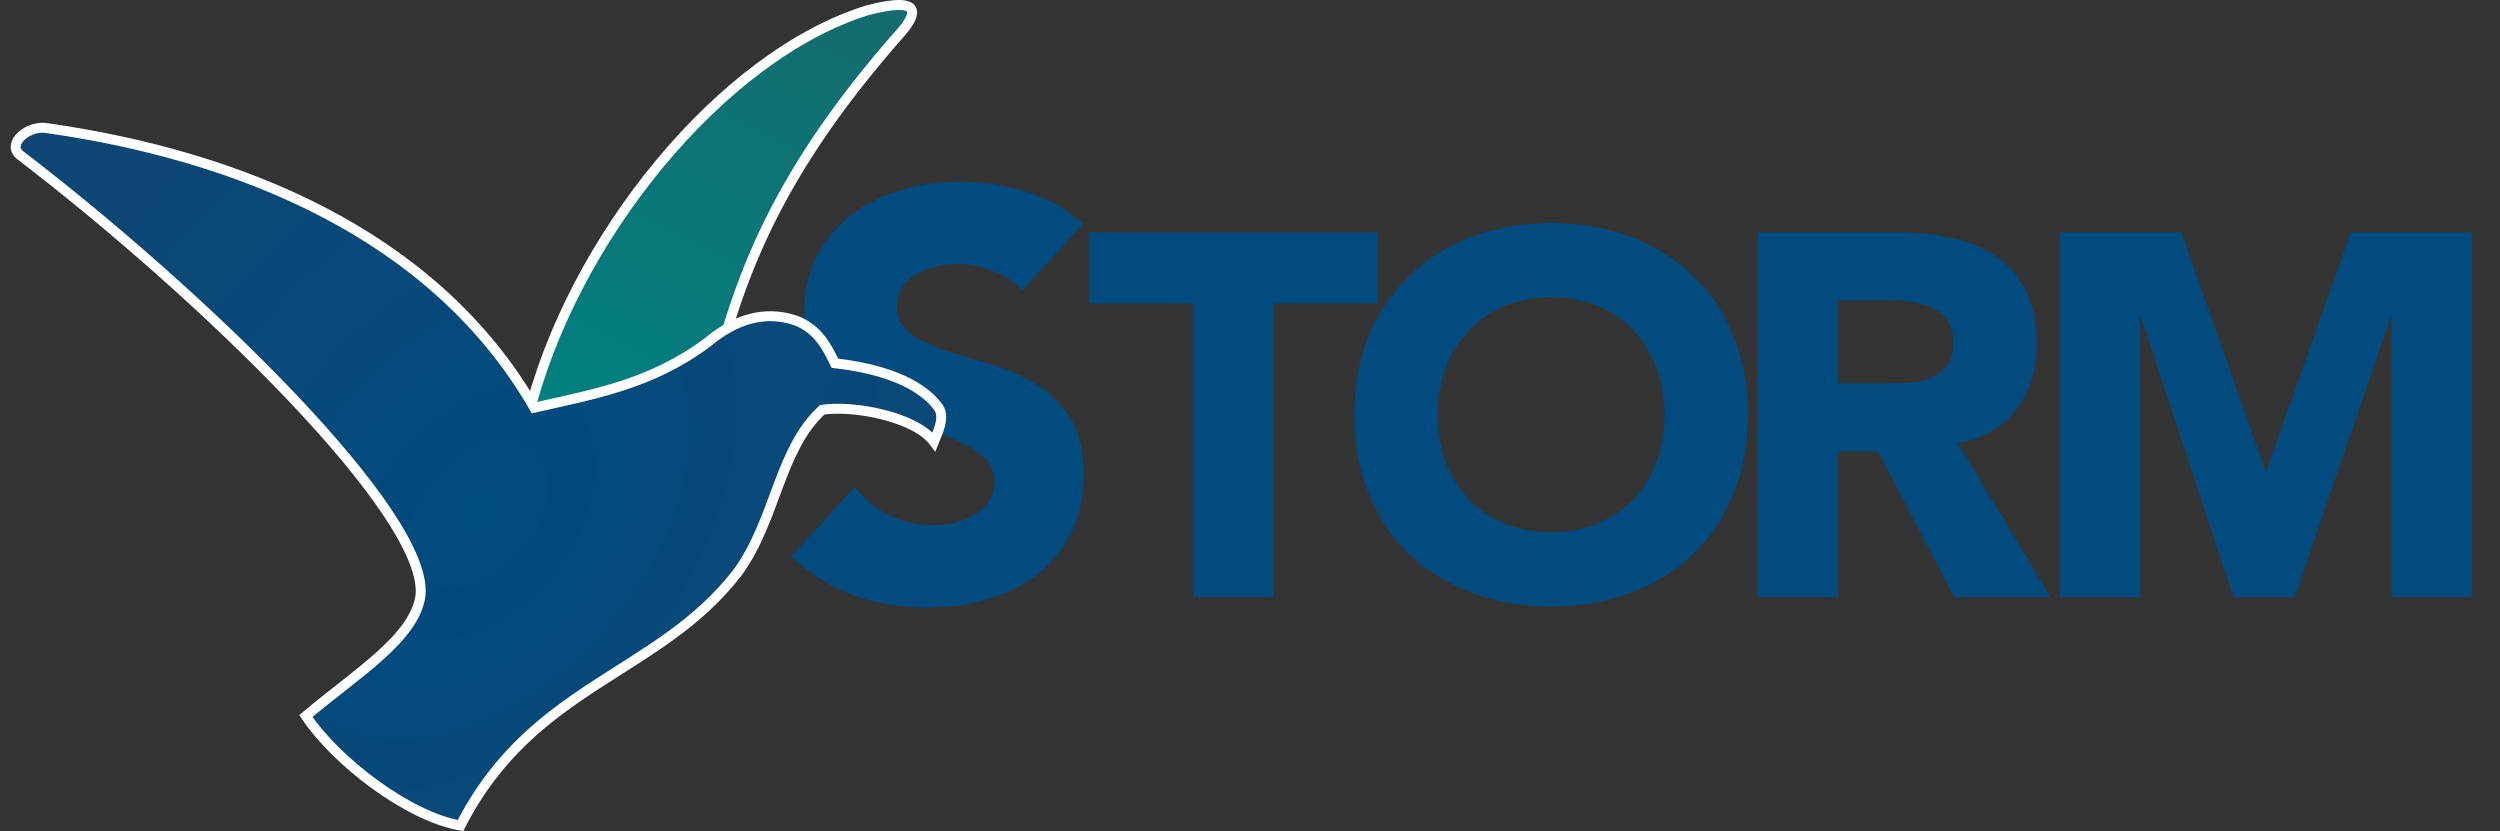 <?xml version="1.0" encoding="UTF-8" standalone="no"?>
<!-- Created with Inkscape (http://www.inkscape.org/) -->

<svg
   width="123.429mm"
   height="41.035mm"
   viewBox="0 0 123.429 41.035"
   version="1.1"
   id="svg5"
   inkscape:version="1.2.2 (b0a84865, 2022-12-01)"
   sodipodi:docname="Logo.svg"
   xmlns:inkscape="http://www.inkscape.org/namespaces/inkscape"
   xmlns:sodipodi="http://sodipodi.sourceforge.net/DTD/sodipodi-0.dtd"
   xmlns:xlink="http://www.w3.org/1999/xlink"
   xmlns="http://www.w3.org/2000/svg"
   xmlns:svg="http://www.w3.org/2000/svg">
  <rect x="0" y="0" width="123.429" height="41.035" fill="#333333" stroke="none"/>
  <sodipodi:namedview
     id="namedview7"
     pagecolor="#ffffff"
     bordercolor="#000000"
     borderopacity="0.25"
     inkscape:showpageshadow="2"
     inkscape:pageopacity="0.0"
     inkscape:pagecheckerboard="0"
     inkscape:deskcolor="#d1d1d1"
     inkscape:document-units="mm"
     showgrid="false"
     inkscape:zoom="1.6887897"
     inkscape:cx="253.43593"
     inkscape:cy="71.648944"
     inkscape:window-width="1440"
     inkscape:window-height="900"
     inkscape:window-x="0"
     inkscape:window-y="0"
     inkscape:window-maximized="0"
     inkscape:current-layer="layer1" />
  <defs
     id="defs2">
    <rect
       x="175.666"
       y="7.434"
       width="392.158"
       height="169.459"
       id="rect23167" />
    <linearGradient
       inkscape:collect="always"
       id="linearGradient10512">
      <stop
         style="stop-color:#004b80;stop-opacity:1;"
         offset="0"
         id="stop10508" />
      <stop
         style="stop-color:#0c4774;stop-opacity:1;"
         offset="1"
         id="stop10510" />
    </linearGradient>
    <linearGradient
       inkscape:collect="always"
       id="linearGradient10472">
      <stop
         style="stop-color:#017f7f;stop-opacity:1;"
         offset="0"
         id="stop10468" />
      <stop
         style="stop-color:#136d6d;stop-opacity:1;"
         offset="1"
         id="stop10470" />
    </linearGradient>
    <linearGradient
       inkscape:collect="always"
       xlink:href="#linearGradient10472"
       id="linearGradient10474"
       x1="89.793"
       y1="66.562"
       x2="119.288"
       y2="9.071"
       gradientUnits="userSpaceOnUse"
       gradientTransform="matrix(0.351,0,0,0.351,3.223,5.495)" />
    <radialGradient
       inkscape:collect="always"
       xlink:href="#linearGradient10512"
       id="radialGradient10514"
       cx="70.597"
       cy="80.592"
       fx="70.597"
       fy="80.592"
       r="64.934"
       gradientTransform="matrix(0.27,0.225,-0.334,0.401,35.871,-14.378)"
       gradientUnits="userSpaceOnUse" />
  </defs>
  <g
     inkscape:label="Слой 1"
     inkscape:groupmode="layer"
     id="layer1"
     transform="translate(-4.966,-9.525)">
    <g
       aria-label="STORM"
       transform="matrix(0.265,0,0,0.265,-3.065,16.347)"
       id="text23165"
       style="font-size:96px;line-height:1;letter-spacing:-4.34px;word-spacing:-0.07px;white-space:pre;shape-inside:url(#rect23167);fill:#014b7f;stroke-width:5.291">
      <path
         d="m 220.679,28.454 q -2.027,-2.56 -5.547,-3.733 -3.413,-1.28 -6.507,-1.28 -1.813,0 -3.733,0.427 -1.92,0.427 -3.627,1.387 -1.707,0.853 -2.773,2.347 -1.067,1.493 -1.067,3.627 0,3.413 2.56,5.227 2.56,1.813 6.4,3.093 3.947,1.28 8.427,2.56 4.48,1.28 8.32,3.627 3.947,2.347 6.507,6.293 2.56,3.947 2.56,10.56 0,6.293 -2.347,10.987 -2.347,4.693 -6.4,7.787 -3.947,3.093 -9.28,4.587 -5.227,1.493 -11.093,1.493 -7.36,0 -13.653,-2.24 -6.293,-2.24 -11.733,-7.253 l 11.84,-13.013 q 2.56,3.413 6.4,5.333 3.947,1.813 8.107,1.813 2.027,0 4.053,-0.427 2.133,-0.533 3.733,-1.493 1.707,-0.96 2.667,-2.453 1.067,-1.493 1.067,-3.52 0,-3.413 -2.667,-5.333 -2.56,-2.027 -6.507,-3.413 -3.947,-1.387 -8.533,-2.773 -4.587,-1.387 -8.533,-3.733 -3.947,-2.347 -6.613,-6.187 -2.56,-3.84 -2.56,-10.133 0,-6.08 2.347,-10.667 2.453,-4.587 6.4,-7.68 4.053,-3.093 9.28,-4.587 5.227,-1.6 10.773,-1.6 6.4,0 12.373,1.813 5.973,1.813 10.773,6.08 z"
         style="font-size:106.667px"
         id="path26504" />
      <path
         d="m 252.617,30.801 h -19.392 v -13.248 h 53.76 v 13.248 h -19.392 v 54.72 h -14.976 z"
         style="letter-spacing:-8.28px"
         id="path26506" />
      <path
         d="m 282.641,51.537 q 0,-8.16 2.688,-14.784 2.784,-6.624 7.68,-11.232 4.896,-4.704 11.616,-7.2 6.72,-2.496 14.688,-2.496 7.968,0 14.688,2.496 6.72,2.496 11.616,7.2 4.896,4.608 7.584,11.232 2.784,6.624 2.784,14.784 0,8.16 -2.784,14.784 -2.688,6.624 -7.584,11.328 -4.896,4.608 -11.616,7.104 -6.72,2.496 -14.688,2.496 -7.968,0 -14.688,-2.496 -6.72,-2.496 -11.616,-7.104 -4.896,-4.704 -7.68,-11.328 -2.688,-6.624 -2.688,-14.784 z m 15.552,0 q 0,4.8 1.44,8.832 1.536,3.936 4.32,6.912 2.784,2.88 6.624,4.512 3.936,1.632 8.736,1.632 4.8,0 8.64,-1.632 3.936,-1.632 6.72,-4.512 2.784,-2.976 4.224,-6.912 1.536,-4.032 1.536,-8.832 0,-4.704 -1.536,-8.736 -1.44,-4.032 -4.224,-6.912 -2.784,-2.976 -6.72,-4.608 -3.84,-1.632 -8.64,-1.632 -4.8,0 -8.736,1.632 -3.84,1.632 -6.624,4.608 -2.784,2.88 -4.32,6.912 -1.44,4.032 -1.44,8.736 z"
         style="letter-spacing:-8.34px"
         id="path26508" />
      <path
         d="m 357.821,17.553 h 26.304 q 5.184,0 9.792,1.056 4.704,0.96 8.16,3.36 3.552,2.304 5.568,6.336 2.112,3.936 2.112,9.888 0,7.2 -3.744,12.288 -3.744,4.992 -10.944,6.336 l 17.28,28.704 h -17.952 l -14.208,-27.168 h -7.392 v 27.168 h -14.976 z m 14.976,28.128 h 8.832 q 2.016,0 4.224,-0.096 2.304,-0.192 4.128,-0.864 1.824,-0.768 2.976,-2.304 1.248,-1.536 1.248,-4.32 0,-2.592 -1.056,-4.128 -1.056,-1.536 -2.688,-2.304 -1.632,-0.864 -3.744,-1.152 -2.112,-0.288 -4.128,-0.288 h -9.792 z"
         style="letter-spacing:-8.34px"
         id="path26510" />
      <path
         d="m 414.057,17.553 h 22.656 l 15.648,44.352 h 0.192 l 15.744,-44.352 h 22.56 v 67.968 h -14.976 v -52.128 h -0.192 l -17.856,52.128 h -11.424 l -17.184,-52.128 h -0.192 v 52.128 h -14.976 z"
         style="letter-spacing:-6.28px"
         id="path26512" />
    </g>
    <g
       id="g26559"
       transform="translate(0.529,1.058)">
      <path
         style="fill:url(#linearGradient10474);fill-opacity:1;stroke:#ffffff;stroke-width:0.491;stroke-dasharray:none;stroke-opacity:1"
         d="m 47.282,8.969 c 2.745,-0.711 2.4,0.193 1.682,1.046 -6.832,7.711 -8.28,13.069 -9.613,18.397 l -8.876,0.786 C 32.621,20.266 40.114,11.171 47.282,8.969 Z"
         id="path10362"
         sodipodi:nodetypes="ccccc" />
      <path
         style="fill:url(#radialGradient10514);fill-opacity:1;stroke:#ffffff;stroke-width:0.491;stroke-dasharray:none;stroke-opacity:1"
         d="m 40.865,36.714 c 1.885,-2.602 2.032,-6.063 4.166,-8.015 1.501,-0.235 4.579,0.322 5.515,1.577 0.182,-0.456 0.558,-1.183 0.234,-1.681 -0.429,-0.596 -1.622,-1.797 -5.122,-2.195 -0.407,-0.844 -0.846,-1.666 -1.881,-2.09 -1.599,-0.568 -3.074,-0.046 -4.39,1.045 -2.784,2.098 -5.684,2.581 -8.571,3.24 C 25.837,19.938 16.074,16.127 6.791,14.798 5.858,14.61 4.739,15.546 5.421,16.119 14.437,23.02 25.652,33.888 25.196,37.892 24.883,39.997 22.028,41.714 19.539,43.818 c 1.467,2.2 4.995,4.942 7.633,5.41 3.557,-6.984 9.789,-7.43 13.693,-12.513 z"
         id="path10360"
         sodipodi:nodetypes="cccccccccccccc" />
    </g>
  </g>
</svg>
